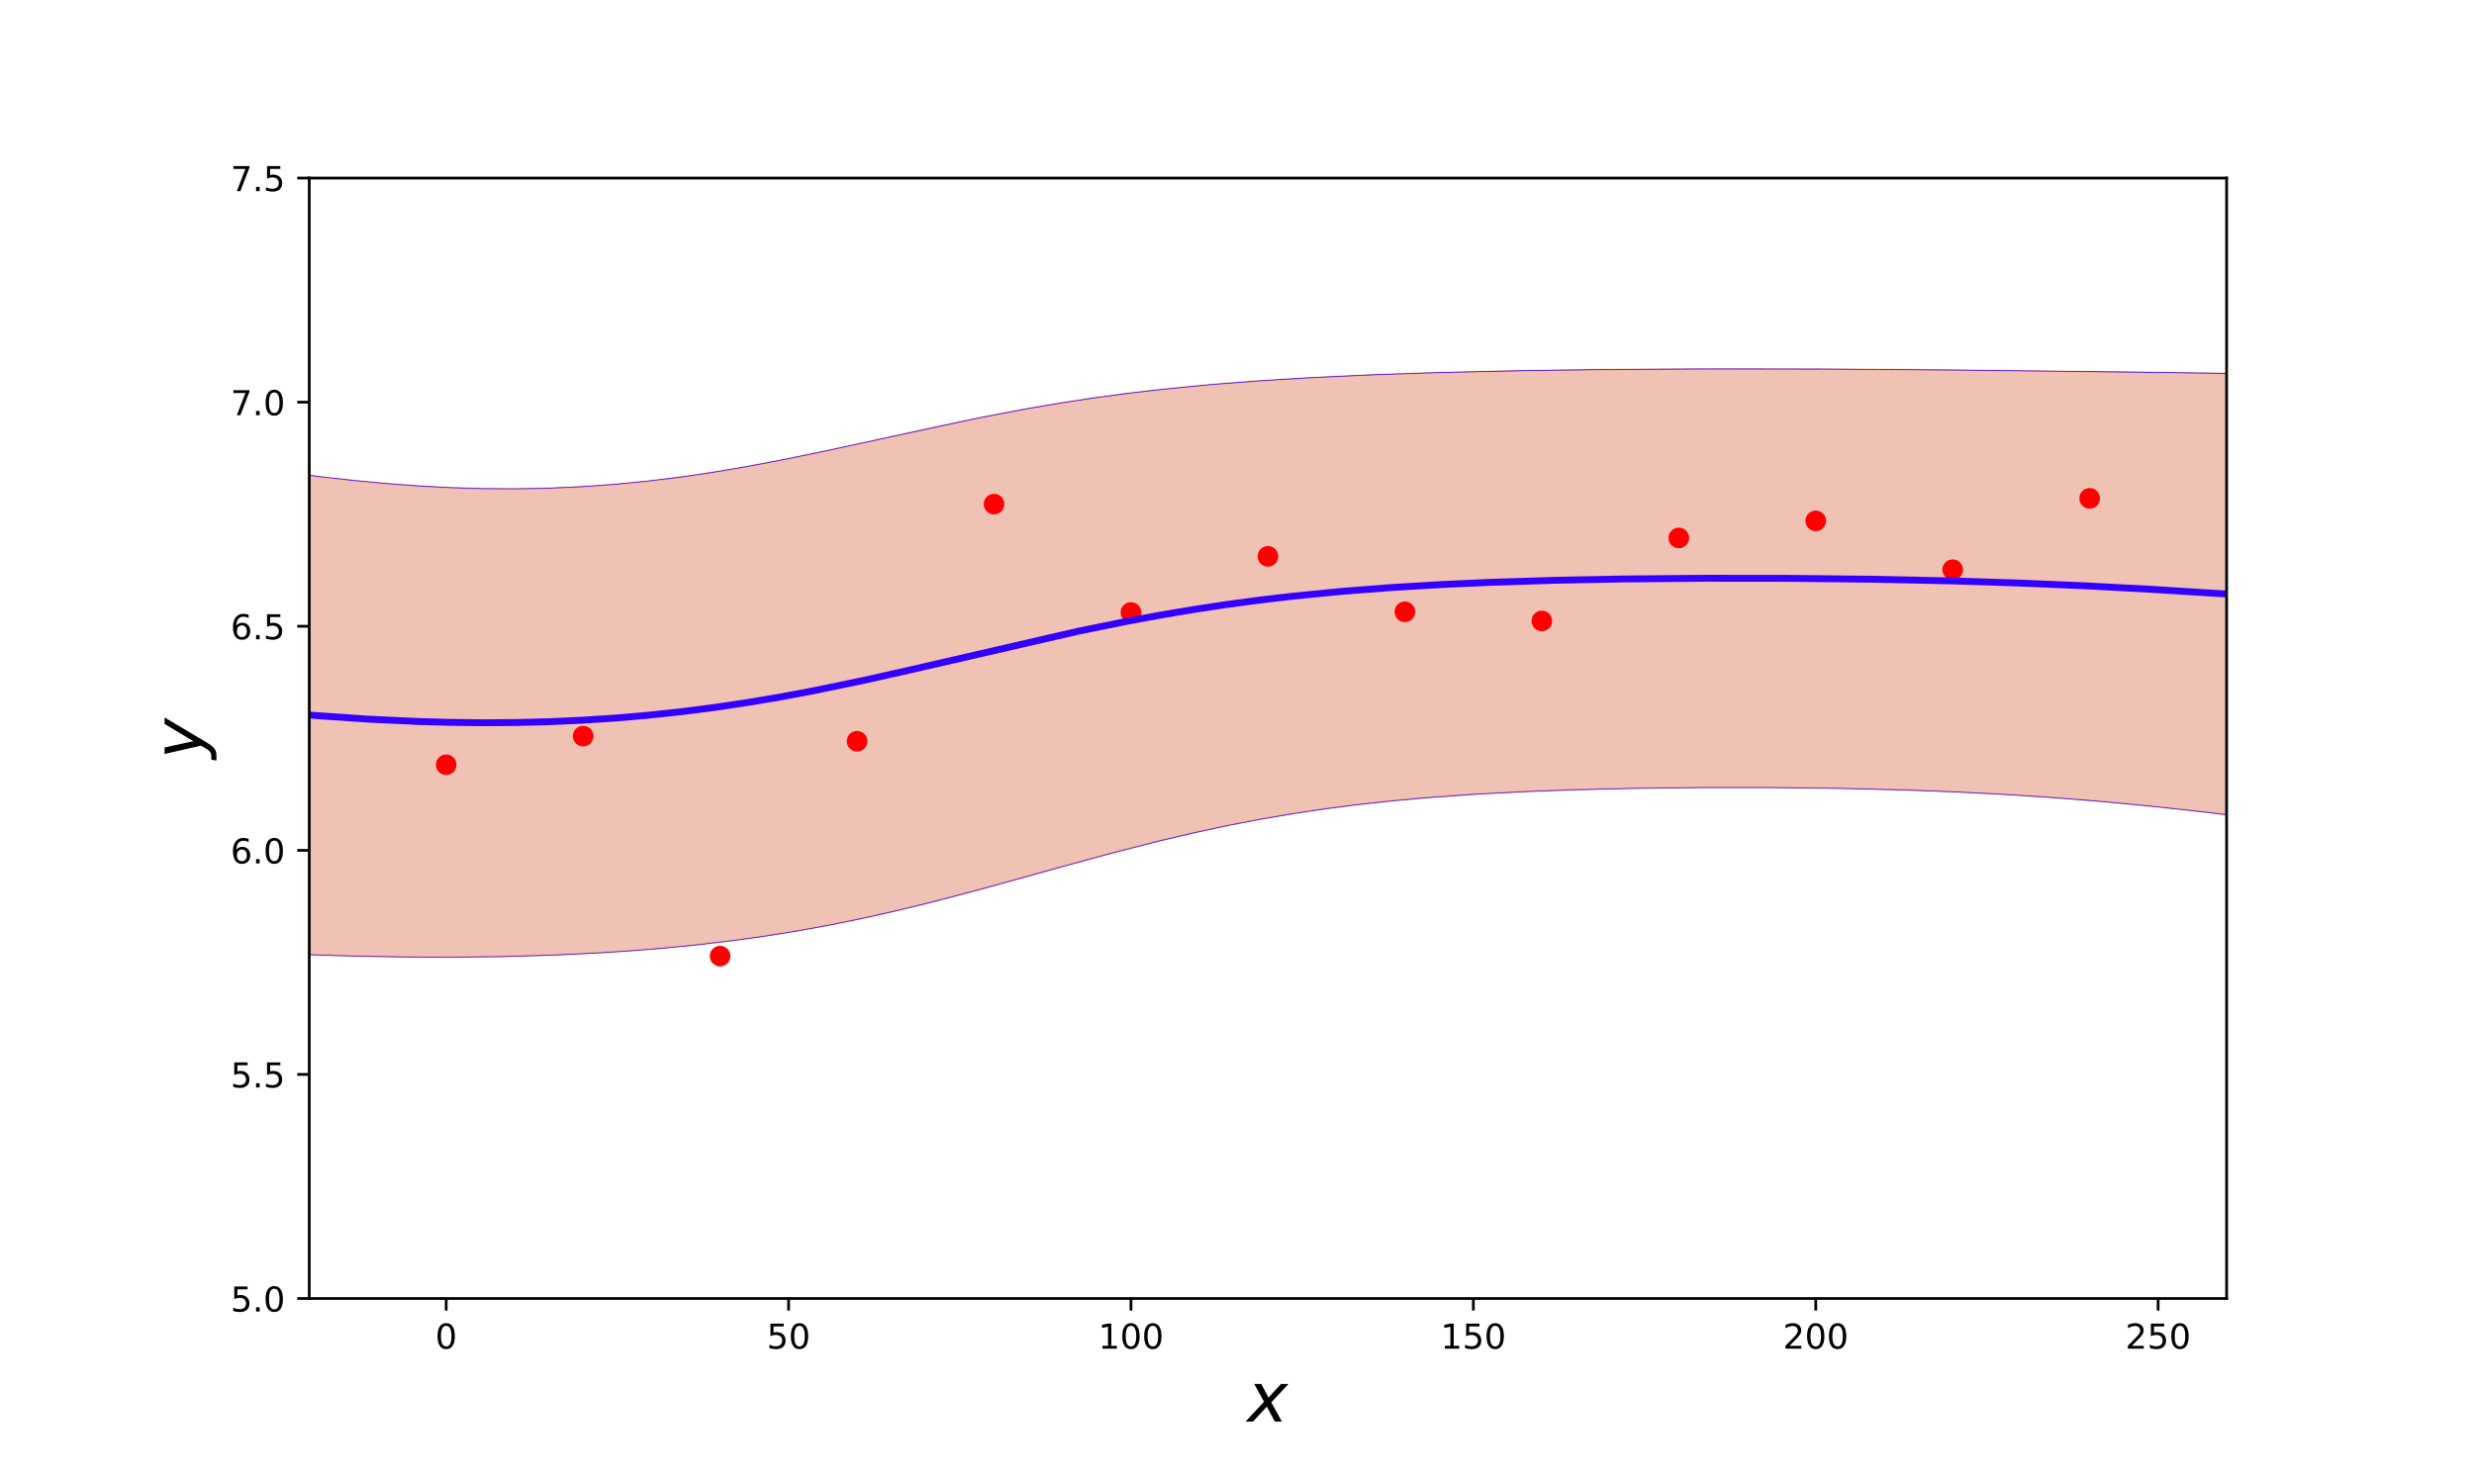 <?xml version="1.0" encoding="utf-8" standalone="no"?>
<!DOCTYPE svg PUBLIC "-//W3C//DTD SVG 1.1//EN"
  "http://www.w3.org/Graphics/SVG/1.1/DTD/svg11.dtd">
<!-- Created with matplotlib (http://matplotlib.org/) -->
<svg height="432pt" version="1.1" viewBox="0 0 720 432" width="720pt" xmlns="http://www.w3.org/2000/svg" xmlns:xlink="http://www.w3.org/1999/xlink">
 <defs>
  <style type="text/css">
*{stroke-linecap:butt;stroke-linejoin:round;}
  </style>
 </defs>
 <g id="figure_1">
  <g id="patch_1">
   <path d="M 0 432 
L 720 432 
L 720 0 
L 0 0 
z
" style="fill:none;"/>
  </g>
  <g id="axes_1">
   <g id="patch_2">
    <path d="M 90 378 
L 648 378 
L 648 51.84 
L 90 51.84 
z
" style="fill:none;"/>
   </g>
   <g id="patch_3">
    <path clip-path="url(#p0b959c789e)" d="M -109.286 115.821 
L -104.479 116.03 
L -99.672 116.252 
L -94.865 116.488 
L -90.058 116.74 
L -85.251 117.006 
L -80.444 117.289 
L -75.637 117.589 
L -70.831 117.907 
L -66.024 118.243 
L -61.217 118.598 
L -56.41 118.973 
L -51.603 119.369 
L -46.796 119.785 
L -41.989 120.223 
L -37.182 120.683 
L -32.375 121.165 
L -27.569 121.671 
L -22.762 122.199 
L -17.955 122.75 
L -13.148 123.323 
L -8.341 123.92 
L -3.534 124.538 
L 1.273 125.178 
L 6.08 125.838 
L 10.887 126.517 
L 15.693 127.215 
L 20.5 127.928 
L 25.307 128.656 
L 30.114 129.396 
L 34.921 130.146 
L 39.728 130.902 
L 44.535 131.662 
L 49.342 132.423 
L 54.149 133.181 
L 58.955 133.932 
L 63.762 134.673 
L 68.569 135.4 
L 73.376 136.11 
L 78.183 136.797 
L 82.99 137.459 
L 87.797 138.092 
L 92.604 138.692 
L 97.411 139.256 
L 102.218 139.78 
L 107.024 140.261 
L 111.831 140.698 
L 116.638 141.086 
L 121.445 141.424 
L 126.252 141.709 
L 131.059 141.94 
L 135.866 142.114 
L 140.673 142.231 
L 145.48 142.289 
L 150.286 142.287 
L 155.093 142.223 
L 159.9 142.097 
L 164.707 141.908 
L 169.514 141.656 
L 174.321 141.341 
L 179.128 140.962 
L 183.935 140.52 
L 188.742 140.016 
L 193.548 139.451 
L 198.355 138.825 
L 203.162 138.142 
L 207.969 137.402 
L 212.776 136.61 
L 217.583 135.769 
L 222.39 134.882 
L 227.197 133.954 
L 232.004 132.989 
L 236.81 131.994 
L 241.617 130.973 
L 246.424 129.933 
L 251.231 128.88 
L 256.038 127.819 
L 260.845 126.758 
L 265.652 125.702 
L 270.459 124.657 
L 275.266 123.629 
L 280.073 122.623 
L 284.879 121.644 
L 289.686 120.695 
L 294.493 119.781 
L 299.3 118.904 
L 304.107 118.067 
L 308.914 117.271 
L 313.721 116.517 
L 318.528 115.806 
L 323.335 115.138 
L 328.141 114.512 
L 332.948 113.927 
L 337.755 113.381 
L 342.562 112.874 
L 347.369 112.404 
L 352.176 111.968 
L 356.983 111.564 
L 361.79 111.191 
L 366.597 110.847 
L 371.403 110.529 
L 376.21 110.235 
L 381.017 109.965 
L 385.824 109.715 
L 390.631 109.484 
L 395.438 109.272 
L 400.245 109.076 
L 405.052 108.896 
L 409.859 108.73 
L 414.665 108.577 
L 419.472 108.436 
L 424.279 108.308 
L 429.086 108.19 
L 433.893 108.082 
L 438.7 107.983 
L 443.507 107.894 
L 448.314 107.814 
L 453.121 107.741 
L 457.927 107.677 
L 462.734 107.619 
L 467.541 107.569 
L 472.348 107.525 
L 477.155 107.488 
L 481.962 107.457 
L 486.769 107.432 
L 491.576 107.413 
L 496.383 107.399 
L 501.19 107.39 
L 505.996 107.386 
L 510.803 107.387 
L 515.61 107.393 
L 520.417 107.404 
L 525.224 107.418 
L 530.031 107.437 
L 534.838 107.46 
L 539.645 107.487 
L 544.452 107.517 
L 549.258 107.551 
L 554.065 107.588 
L 558.872 107.628 
L 563.679 107.671 
L 568.486 107.717 
L 573.293 107.765 
L 578.1 107.816 
L 582.907 107.868 
L 587.714 107.922 
L 592.52 107.978 
L 597.327 108.036 
L 602.134 108.094 
L 606.941 108.153 
L 611.748 108.213 
L 616.555 108.274 
L 621.362 108.335 
L 626.169 108.396 
L 630.976 108.457 
L 635.782 108.518 
L 640.589 108.579 
L 645.396 108.641 
L 650.203 108.702 
L 655.01 108.764 
L 659.817 108.826 
L 664.624 108.888 
L 669.431 108.95 
L 674.238 109.014 
L 679.045 109.078 
L 683.851 109.144 
L 688.658 109.21 
L 693.465 109.278 
L 698.272 109.347 
L 703.079 109.418 
L 707.886 109.49 
L 712.693 109.564 
L 717.5 109.639 
L 722.307 109.716 
L 727.113 109.795 
L 731.92 109.875 
L 736.727 109.956 
L 741.534 110.039 
L 746.341 110.123 
L 751.148 110.208 
L 755.955 110.293 
L 760.762 110.379 
L 765.569 110.466 
L 770.375 110.553 
L 775.182 110.64 
L 779.989 110.726 
L 784.796 110.813 
L 789.603 110.898 
L 794.41 110.984 
L 799.217 111.068 
L 804.024 111.151 
L 808.831 111.233 
L 813.637 111.314 
L 818.444 111.393 
L 823.251 111.471 
L 828.058 111.547 
L 832.865 111.621 
L 837.672 111.693 
L 842.479 111.763 
L 847.286 111.831 
L 847.286 257.143 
L 842.479 256.935 
L 837.672 256.715 
L 832.865 256.483 
L 828.058 256.238 
L 823.251 255.98 
L 818.444 255.708 
L 813.637 255.422 
L 808.831 255.121 
L 804.024 254.805 
L 799.217 254.474 
L 794.41 254.126 
L 789.603 253.762 
L 784.796 253.382 
L 779.989 252.985 
L 775.182 252.571 
L 770.375 252.139 
L 765.569 251.691 
L 760.762 251.224 
L 755.955 250.741 
L 751.148 250.241 
L 746.341 249.724 
L 741.534 249.19 
L 736.727 248.641 
L 731.92 248.076 
L 727.113 247.497 
L 722.307 246.905 
L 717.5 246.3 
L 712.693 245.684 
L 707.886 245.058 
L 703.079 244.424 
L 698.272 243.783 
L 693.465 243.137 
L 688.658 242.488 
L 683.851 241.838 
L 679.045 241.189 
L 674.238 240.543 
L 669.431 239.903 
L 664.624 239.27 
L 659.817 238.646 
L 655.01 238.034 
L 650.203 237.436 
L 645.396 236.854 
L 640.589 236.288 
L 635.782 235.742 
L 630.976 235.216 
L 626.169 234.711 
L 621.362 234.229 
L 616.555 233.77 
L 611.748 233.335 
L 606.941 232.925 
L 602.134 232.539 
L 597.327 232.178 
L 592.52 231.841 
L 587.714 231.529 
L 582.907 231.24 
L 578.1 230.974 
L 573.293 230.731 
L 568.486 230.509 
L 563.679 230.309 
L 558.872 230.128 
L 554.065 229.967 
L 549.258 229.824 
L 544.452 229.699 
L 539.645 229.59 
L 534.838 229.497 
L 530.031 229.42 
L 525.224 229.357 
L 520.417 229.308 
L 515.61 229.273 
L 510.803 229.251 
L 505.996 229.243 
L 501.19 229.247 
L 496.383 229.264 
L 491.576 229.295 
L 486.769 229.339 
L 481.962 229.397 
L 477.155 229.469 
L 472.348 229.557 
L 467.541 229.661 
L 462.734 229.782 
L 457.927 229.921 
L 453.121 230.08 
L 448.314 230.26 
L 443.507 230.464 
L 438.7 230.691 
L 433.893 230.946 
L 429.086 231.229 
L 424.279 231.543 
L 419.472 231.89 
L 414.665 232.273 
L 409.859 232.693 
L 405.052 233.154 
L 400.245 233.656 
L 395.438 234.204 
L 390.631 234.798 
L 385.824 235.441 
L 381.017 236.135 
L 376.21 236.88 
L 371.403 237.678 
L 366.597 238.529 
L 361.79 239.433 
L 356.983 240.391 
L 352.176 241.401 
L 347.369 242.46 
L 342.562 243.568 
L 337.755 244.721 
L 332.948 245.916 
L 328.141 247.149 
L 323.335 248.414 
L 318.528 249.706 
L 313.721 251.021 
L 308.914 252.351 
L 304.107 253.691 
L 299.3 255.033 
L 294.493 256.372 
L 289.686 257.701 
L 284.879 259.014 
L 280.073 260.304 
L 275.266 261.566 
L 270.459 262.795 
L 265.652 263.986 
L 260.845 265.135 
L 256.038 266.239 
L 251.231 267.295 
L 246.424 268.3 
L 241.617 269.255 
L 236.81 270.156 
L 232.004 271.005 
L 227.197 271.801 
L 222.39 272.544 
L 217.583 273.237 
L 212.776 273.879 
L 207.969 274.472 
L 203.162 275.017 
L 198.355 275.518 
L 193.548 275.974 
L 188.742 276.388 
L 183.935 276.761 
L 179.128 277.096 
L 174.321 277.394 
L 169.514 277.656 
L 164.707 277.884 
L 159.9 278.079 
L 155.093 278.243 
L 150.286 278.378 
L 145.48 278.483 
L 140.673 278.561 
L 135.866 278.612 
L 131.059 278.637 
L 126.252 278.638 
L 121.445 278.615 
L 116.638 278.568 
L 111.831 278.5 
L 107.024 278.409 
L 102.218 278.298 
L 97.411 278.166 
L 92.604 278.014 
L 87.797 277.843 
L 82.99 277.653 
L 78.183 277.444 
L 73.376 277.218 
L 68.569 276.975 
L 63.762 276.715 
L 58.955 276.44 
L 54.149 276.149 
L 49.342 275.843 
L 44.535 275.524 
L 39.728 275.192 
L 34.921 274.848 
L 30.114 274.494 
L 25.307 274.129 
L 20.5 273.756 
L 15.693 273.375 
L 10.887 272.988 
L 6.08 272.596 
L 1.273 272.2 
L -3.534 271.801 
L -8.341 271.4 
L -13.148 270.999 
L -17.955 270.599 
L -22.762 270.2 
L -27.569 269.804 
L -32.375 269.412 
L -37.182 269.024 
L -41.989 268.642 
L -46.796 268.266 
L -51.603 267.897 
L -56.41 267.536 
L -61.217 267.183 
L -66.024 266.838 
L -70.831 266.503 
L -75.637 266.177 
L -80.444 265.86 
L -85.251 265.554 
L -90.058 265.258 
L -94.865 264.972 
L -99.672 264.696 
L -104.479 264.431 
L -109.286 264.177 
z
" style="fill:#cc3300;opacity:0.3;stroke:#cc3300;stroke-linejoin:miter;stroke-width:0.5;"/>
   </g>
   <g id="matplotlib.axis_1">
    <g id="xtick_1">
     <g id="line2d_1">
      <defs>
       <path d="M 0 0 
L 0 3.5 
" id="m678b11293f" style="stroke:#000000;stroke-width:0.8;"/>
      </defs>
      <g>
       <use style="stroke:#000000;stroke-width:0.8;" x="129.857" xlink:href="#m678b11293f" y="378"/>
      </g>
     </g>
     <g id="text_1">
      <!-- 0 -->
      <defs>
       <path d="M 31.781 66.406 
Q 24.172 66.406 20.328 58.906 
Q 16.5 51.422 16.5 36.375 
Q 16.5 21.391 20.328 13.891 
Q 24.172 6.391 31.781 6.391 
Q 39.453 6.391 43.281 13.891 
Q 47.125 21.391 47.125 36.375 
Q 47.125 51.422 43.281 58.906 
Q 39.453 66.406 31.781 66.406 
z
M 31.781 74.219 
Q 44.047 74.219 50.516 64.516 
Q 56.984 54.828 56.984 36.375 
Q 56.984 17.969 50.516 8.266 
Q 44.047 -1.422 31.781 -1.422 
Q 19.531 -1.422 13.062 8.266 
Q 6.594 17.969 6.594 36.375 
Q 6.594 54.828 13.062 64.516 
Q 19.531 74.219 31.781 74.219 
z
" id="DejaVuSans-30"/>
      </defs>
      <g transform="translate(126.676 392.598)scale(0.1 -0.1)">
       <use xlink:href="#DejaVuSans-30"/>
      </g>
     </g>
    </g>
    <g id="xtick_2">
     <g id="line2d_2">
      <g>
       <use style="stroke:#000000;stroke-width:0.8;" x="229.5" xlink:href="#m678b11293f" y="378"/>
      </g>
     </g>
     <g id="text_2">
      <!-- 50 -->
      <defs>
       <path d="M 10.797 72.906 
L 49.516 72.906 
L 49.516 64.594 
L 19.828 64.594 
L 19.828 46.734 
Q 21.969 47.469 24.109 47.828 
Q 26.266 48.188 28.422 48.188 
Q 40.625 48.188 47.75 41.5 
Q 54.891 34.812 54.891 23.391 
Q 54.891 11.625 47.562 5.094 
Q 40.234 -1.422 26.906 -1.422 
Q 22.312 -1.422 17.547 -0.641 
Q 12.797 0.141 7.719 1.703 
L 7.719 11.625 
Q 12.109 9.234 16.797 8.062 
Q 21.484 6.891 26.703 6.891 
Q 35.156 6.891 40.078 11.328 
Q 45.016 15.766 45.016 23.391 
Q 45.016 31 40.078 35.438 
Q 35.156 39.891 26.703 39.891 
Q 22.75 39.891 18.812 39.016 
Q 14.891 38.141 10.797 36.281 
z
" id="DejaVuSans-35"/>
      </defs>
      <g transform="translate(223.137 392.598)scale(0.1 -0.1)">
       <use xlink:href="#DejaVuSans-35"/>
       <use x="63.623" xlink:href="#DejaVuSans-30"/>
      </g>
     </g>
    </g>
    <g id="xtick_3">
     <g id="line2d_3">
      <g>
       <use style="stroke:#000000;stroke-width:0.8;" x="329.143" xlink:href="#m678b11293f" y="378"/>
      </g>
     </g>
     <g id="text_3">
      <!-- 100 -->
      <defs>
       <path d="M 12.406 8.297 
L 28.516 8.297 
L 28.516 63.922 
L 10.984 60.406 
L 10.984 69.391 
L 28.422 72.906 
L 38.281 72.906 
L 38.281 8.297 
L 54.391 8.297 
L 54.391 0 
L 12.406 0 
z
" id="DejaVuSans-31"/>
      </defs>
      <g transform="translate(319.599 392.598)scale(0.1 -0.1)">
       <use xlink:href="#DejaVuSans-31"/>
       <use x="63.623" xlink:href="#DejaVuSans-30"/>
       <use x="127.246" xlink:href="#DejaVuSans-30"/>
      </g>
     </g>
    </g>
    <g id="xtick_4">
     <g id="line2d_4">
      <g>
       <use style="stroke:#000000;stroke-width:0.8;" x="428.786" xlink:href="#m678b11293f" y="378"/>
      </g>
     </g>
     <g id="text_4">
      <!-- 150 -->
      <g transform="translate(419.242 392.598)scale(0.1 -0.1)">
       <use xlink:href="#DejaVuSans-31"/>
       <use x="63.623" xlink:href="#DejaVuSans-35"/>
       <use x="127.246" xlink:href="#DejaVuSans-30"/>
      </g>
     </g>
    </g>
    <g id="xtick_5">
     <g id="line2d_5">
      <g>
       <use style="stroke:#000000;stroke-width:0.8;" x="528.429" xlink:href="#m678b11293f" y="378"/>
      </g>
     </g>
     <g id="text_5">
      <!-- 200 -->
      <defs>
       <path d="M 19.188 8.297 
L 53.609 8.297 
L 53.609 0 
L 7.328 0 
L 7.328 8.297 
Q 12.938 14.109 22.625 23.891 
Q 32.328 33.688 34.812 36.531 
Q 39.547 41.844 41.422 45.531 
Q 43.312 49.219 43.312 52.781 
Q 43.312 58.594 39.234 62.25 
Q 35.156 65.922 28.609 65.922 
Q 23.969 65.922 18.812 64.312 
Q 13.672 62.703 7.812 59.422 
L 7.812 69.391 
Q 13.766 71.781 18.938 73 
Q 24.125 74.219 28.422 74.219 
Q 39.75 74.219 46.484 68.547 
Q 53.219 62.891 53.219 53.422 
Q 53.219 48.922 51.531 44.891 
Q 49.859 40.875 45.406 35.406 
Q 44.188 33.984 37.641 27.219 
Q 31.109 20.453 19.188 8.297 
z
" id="DejaVuSans-32"/>
      </defs>
      <g transform="translate(518.885 392.598)scale(0.1 -0.1)">
       <use xlink:href="#DejaVuSans-32"/>
       <use x="63.623" xlink:href="#DejaVuSans-30"/>
       <use x="127.246" xlink:href="#DejaVuSans-30"/>
      </g>
     </g>
    </g>
    <g id="xtick_6">
     <g id="line2d_6">
      <g>
       <use style="stroke:#000000;stroke-width:0.8;" x="628.071" xlink:href="#m678b11293f" y="378"/>
      </g>
     </g>
     <g id="text_6">
      <!-- 250 -->
      <g transform="translate(618.528 392.598)scale(0.1 -0.1)">
       <use xlink:href="#DejaVuSans-32"/>
       <use x="63.623" xlink:href="#DejaVuSans-35"/>
       <use x="127.246" xlink:href="#DejaVuSans-30"/>
      </g>
     </g>
    </g>
    <g id="text_7">
     <!-- $x$ -->
     <defs>
      <path d="M 60.016 54.688 
L 34.906 27.875 
L 50.297 0 
L 39.984 0 
L 28.422 21.688 
L 8.297 0 
L -2.594 0 
L 24.312 28.812 
L 10.016 54.688 
L 20.312 54.688 
L 30.812 34.906 
L 49.125 54.688 
z
" id="DejaVuSans-Oblique-78"/>
     </defs>
     <g transform="translate(363 413.875)scale(0.2 -0.2)">
      <use transform="translate(0 0.312)" xlink:href="#DejaVuSans-Oblique-78"/>
     </g>
    </g>
   </g>
   <g id="matplotlib.axis_2">
    <g id="ytick_1">
     <g id="line2d_7">
      <defs>
       <path d="M 0 0 
L -3.5 0 
" id="m29f2a1d6e7" style="stroke:#000000;stroke-width:0.8;"/>
      </defs>
      <g>
       <use style="stroke:#000000;stroke-width:0.8;" x="90" xlink:href="#m29f2a1d6e7" y="378"/>
      </g>
     </g>
     <g id="text_8">
      <!-- 5.0 -->
      <defs>
       <path d="M 10.688 12.406 
L 21 12.406 
L 21 0 
L 10.688 0 
z
" id="DejaVuSans-2e"/>
      </defs>
      <g transform="translate(67.097 381.799)scale(0.1 -0.1)">
       <use xlink:href="#DejaVuSans-35"/>
       <use x="63.623" xlink:href="#DejaVuSans-2e"/>
       <use x="95.41" xlink:href="#DejaVuSans-30"/>
      </g>
     </g>
    </g>
    <g id="ytick_2">
     <g id="line2d_8">
      <g>
       <use style="stroke:#000000;stroke-width:0.8;" x="90" xlink:href="#m29f2a1d6e7" y="312.768"/>
      </g>
     </g>
     <g id="text_9">
      <!-- 5.5 -->
      <g transform="translate(67.097 316.567)scale(0.1 -0.1)">
       <use xlink:href="#DejaVuSans-35"/>
       <use x="63.623" xlink:href="#DejaVuSans-2e"/>
       <use x="95.41" xlink:href="#DejaVuSans-35"/>
      </g>
     </g>
    </g>
    <g id="ytick_3">
     <g id="line2d_9">
      <g>
       <use style="stroke:#000000;stroke-width:0.8;" x="90" xlink:href="#m29f2a1d6e7" y="247.536"/>
      </g>
     </g>
     <g id="text_10">
      <!-- 6.0 -->
      <defs>
       <path d="M 33.016 40.375 
Q 26.375 40.375 22.484 35.828 
Q 18.609 31.297 18.609 23.391 
Q 18.609 15.531 22.484 10.953 
Q 26.375 6.391 33.016 6.391 
Q 39.656 6.391 43.531 10.953 
Q 47.406 15.531 47.406 23.391 
Q 47.406 31.297 43.531 35.828 
Q 39.656 40.375 33.016 40.375 
z
M 52.594 71.297 
L 52.594 62.312 
Q 48.875 64.062 45.094 64.984 
Q 41.312 65.922 37.594 65.922 
Q 27.828 65.922 22.672 59.328 
Q 17.531 52.734 16.797 39.406 
Q 19.672 43.656 24.016 45.922 
Q 28.375 48.188 33.594 48.188 
Q 44.578 48.188 50.953 41.516 
Q 57.328 34.859 57.328 23.391 
Q 57.328 12.156 50.688 5.359 
Q 44.047 -1.422 33.016 -1.422 
Q 20.359 -1.422 13.672 8.266 
Q 6.984 17.969 6.984 36.375 
Q 6.984 53.656 15.188 63.938 
Q 23.391 74.219 37.203 74.219 
Q 40.922 74.219 44.703 73.484 
Q 48.484 72.75 52.594 71.297 
z
" id="DejaVuSans-36"/>
      </defs>
      <g transform="translate(67.097 251.335)scale(0.1 -0.1)">
       <use xlink:href="#DejaVuSans-36"/>
       <use x="63.623" xlink:href="#DejaVuSans-2e"/>
       <use x="95.41" xlink:href="#DejaVuSans-30"/>
      </g>
     </g>
    </g>
    <g id="ytick_4">
     <g id="line2d_10">
      <g>
       <use style="stroke:#000000;stroke-width:0.8;" x="90" xlink:href="#m29f2a1d6e7" y="182.304"/>
      </g>
     </g>
     <g id="text_11">
      <!-- 6.5 -->
      <g transform="translate(67.097 186.103)scale(0.1 -0.1)">
       <use xlink:href="#DejaVuSans-36"/>
       <use x="63.623" xlink:href="#DejaVuSans-2e"/>
       <use x="95.41" xlink:href="#DejaVuSans-35"/>
      </g>
     </g>
    </g>
    <g id="ytick_5">
     <g id="line2d_11">
      <g>
       <use style="stroke:#000000;stroke-width:0.8;" x="90" xlink:href="#m29f2a1d6e7" y="117.072"/>
      </g>
     </g>
     <g id="text_12">
      <!-- 7.0 -->
      <defs>
       <path d="M 8.203 72.906 
L 55.078 72.906 
L 55.078 68.703 
L 28.609 0 
L 18.312 0 
L 43.219 64.594 
L 8.203 64.594 
z
" id="DejaVuSans-37"/>
      </defs>
      <g transform="translate(67.097 120.871)scale(0.1 -0.1)">
       <use xlink:href="#DejaVuSans-37"/>
       <use x="63.623" xlink:href="#DejaVuSans-2e"/>
       <use x="95.41" xlink:href="#DejaVuSans-30"/>
      </g>
     </g>
    </g>
    <g id="ytick_6">
     <g id="line2d_12">
      <g>
       <use style="stroke:#000000;stroke-width:0.8;" x="90" xlink:href="#m29f2a1d6e7" y="51.84"/>
      </g>
     </g>
     <g id="text_13">
      <!-- 7.5 -->
      <g transform="translate(67.097 55.639)scale(0.1 -0.1)">
       <use xlink:href="#DejaVuSans-37"/>
       <use x="63.623" xlink:href="#DejaVuSans-2e"/>
       <use x="95.41" xlink:href="#DejaVuSans-35"/>
      </g>
     </g>
    </g>
    <g id="text_14">
     <!-- $y$ -->
     <defs>
      <path d="M 24.812 -5.078 
Q 18.562 -15.578 14.625 -18.188 
Q 10.688 -20.797 4.594 -20.797 
L -2.484 -20.797 
L -0.984 -13.281 
L 4.203 -13.281 
Q 7.953 -13.281 10.594 -11.234 
Q 13.234 -9.188 16.5 -3.219 
L 19.281 2 
L 7.172 54.688 
L 16.703 54.688 
L 25.781 12.797 
L 50.875 54.688 
L 60.297 54.688 
z
" id="DejaVuSans-Oblique-79"/>
     </defs>
     <g transform="translate(58.897 220.92)rotate(-90)scale(0.2 -0.2)">
      <use transform="translate(0 0.312)" xlink:href="#DejaVuSans-Oblique-79"/>
     </g>
    </g>
   </g>
   <g id="line2d_13">
    <defs>
     <path d="M 0 2.5 
C 0.663 2.5 1.299 2.237 1.768 1.768 
C 2.237 1.299 2.5 0.663 2.5 0 
C 2.5 -0.663 2.237 -1.299 1.768 -1.768 
C 1.299 -2.237 0.663 -2.5 0 -2.5 
C -0.663 -2.5 -1.299 -2.237 -1.768 -1.768 
C -2.237 -1.299 -2.5 -0.663 -2.5 0 
C -2.5 0.663 -2.237 1.299 -1.768 1.768 
C -1.299 2.237 -0.663 2.5 0 2.5 
z
" id="mad520a4676" style="stroke:#ff0000;"/>
    </defs>
    <g clip-path="url(#p0b959c789e)">
     <use style="fill:#ff0000;stroke:#ff0000;" x="129.857" xlink:href="#mad520a4676" y="222.624"/>
     <use style="fill:#ff0000;stroke:#ff0000;" x="169.714" xlink:href="#mad520a4676" y="214.287"/>
     <use style="fill:#ff0000;stroke:#ff0000;" x="209.571" xlink:href="#mad520a4676" y="278.332"/>
     <use style="fill:#ff0000;stroke:#ff0000;" x="249.429" xlink:href="#mad520a4676" y="215.774"/>
     <use style="fill:#ff0000;stroke:#ff0000;" x="289.286" xlink:href="#mad520a4676" y="146.75"/>
     <use style="fill:#ff0000;stroke:#ff0000;" x="329.143" xlink:href="#mad520a4676" y="178.284"/>
     <use style="fill:#ff0000;stroke:#ff0000;" x="369" xlink:href="#mad520a4676" y="161.961"/>
     <use style="fill:#ff0000;stroke:#ff0000;" x="408.857" xlink:href="#mad520a4676" y="178.093"/>
     <use style="fill:#ff0000;stroke:#ff0000;" x="448.714" xlink:href="#mad520a4676" y="180.755"/>
     <use style="fill:#ff0000;stroke:#ff0000;" x="488.571" xlink:href="#mad520a4676" y="156.597"/>
     <use style="fill:#ff0000;stroke:#ff0000;" x="528.429" xlink:href="#mad520a4676" y="151.625"/>
     <use style="fill:#ff0000;stroke:#ff0000;" x="568.286" xlink:href="#mad520a4676" y="165.838"/>
     <use style="fill:#ff0000;stroke:#ff0000;" x="608.143" xlink:href="#mad520a4676" y="145.079"/>
    </g>
   </g>
   <g id="line2d_14">
    <path clip-path="url(#p0b959c789e)" d="M -1 198.443 
L 25.307 201.393 
L 58.955 205.186 
L 78.183 207.121 
L 92.604 208.353 
L 107.024 209.335 
L 121.445 210.019 
L 131.059 210.289 
L 140.673 210.396 
L 150.286 210.332 
L 159.9 210.088 
L 169.514 209.656 
L 179.128 209.029 
L 188.742 208.202 
L 198.355 207.171 
L 207.969 205.937 
L 217.583 204.503 
L 227.197 202.877 
L 236.81 201.075 
L 251.231 198.087 
L 265.652 194.844 
L 313.721 183.769 
L 328.141 180.83 
L 337.755 179.051 
L 347.369 177.432 
L 356.983 175.978 
L 366.597 174.688 
L 376.21 173.558 
L 390.631 172.141 
L 405.052 171.025 
L 419.472 170.163 
L 433.893 169.514 
L 453.121 168.911 
L 472.348 168.541 
L 496.383 168.332 
L 520.417 168.356 
L 544.452 168.608 
L 568.486 169.113 
L 587.714 169.726 
L 606.941 170.539 
L 626.169 171.553 
L 650.203 173.069 
L 679.045 175.134 
L 721 178.218 
L 721 178.218 
" style="fill:none;stroke:#3300ff;stroke-linecap:square;stroke-width:2;"/>
   </g>
   <g id="line2d_15">
    <path clip-path="url(#p0b959c789e)" d="M -1 124.875 
L 10.887 126.517 
L 30.114 129.396 
L 78.183 136.797 
L 92.604 138.692 
L 102.218 139.78 
L 111.831 140.698 
L 121.445 141.424 
L 131.059 141.94 
L 140.673 142.231 
L 150.286 142.287 
L 159.9 142.097 
L 169.514 141.656 
L 179.128 140.962 
L 188.742 140.016 
L 198.355 138.825 
L 207.969 137.402 
L 217.583 135.769 
L 227.197 133.954 
L 241.617 130.973 
L 284.879 121.644 
L 299.3 118.904 
L 308.914 117.271 
L 318.528 115.806 
L 328.141 114.512 
L 337.755 113.381 
L 352.176 111.968 
L 366.597 110.847 
L 381.017 109.965 
L 400.245 109.076 
L 419.472 108.436 
L 443.507 107.894 
L 467.541 107.569 
L 496.383 107.399 
L 530.031 107.437 
L 568.486 107.717 
L 626.169 108.396 
L 721 109.695 
L 721 109.695 
" style="fill:none;stroke:#3300ff;stroke-linecap:square;stroke-width:0.2;"/>
   </g>
   <g id="line2d_16">
    <path clip-path="url(#p0b959c789e)" d="M -1 272.011 
L 30.114 274.494 
L 49.342 275.843 
L 68.569 276.975 
L 87.797 277.843 
L 102.218 278.298 
L 116.638 278.568 
L 131.059 278.637 
L 145.48 278.483 
L 159.9 278.079 
L 174.321 277.394 
L 183.935 276.761 
L 193.548 275.974 
L 203.162 275.017 
L 212.776 273.879 
L 222.39 272.544 
L 232.004 271.005 
L 241.617 269.255 
L 251.231 267.295 
L 260.845 265.135 
L 270.459 262.795 
L 284.879 259.014 
L 308.914 252.351 
L 323.335 248.414 
L 337.755 244.721 
L 347.369 242.46 
L 356.983 240.391 
L 366.597 238.529 
L 376.21 236.88 
L 385.824 235.441 
L 395.438 234.204 
L 405.052 233.154 
L 414.665 232.273 
L 429.086 231.229 
L 443.507 230.464 
L 457.927 229.921 
L 477.155 229.469 
L 496.383 229.264 
L 515.61 229.273 
L 534.838 229.497 
L 554.065 229.967 
L 568.486 230.509 
L 582.907 231.24 
L 597.327 232.178 
L 611.748 233.335 
L 626.169 234.711 
L 640.589 236.288 
L 659.817 238.646 
L 688.658 242.488 
L 717.5 246.3 
L 721 246.74 
L 721 246.74 
" style="fill:none;stroke:#3300ff;stroke-linecap:square;stroke-width:0.2;"/>
   </g>
   <g id="patch_4">
    <path d="M 90 378 
L 90 51.84 
" style="fill:none;stroke:#000000;stroke-linecap:square;stroke-linejoin:miter;stroke-width:0.8;"/>
   </g>
   <g id="patch_5">
    <path d="M 648 378 
L 648 51.84 
" style="fill:none;stroke:#000000;stroke-linecap:square;stroke-linejoin:miter;stroke-width:0.8;"/>
   </g>
   <g id="patch_6">
    <path d="M 90 378 
L 648 378 
" style="fill:none;stroke:#000000;stroke-linecap:square;stroke-linejoin:miter;stroke-width:0.8;"/>
   </g>
   <g id="patch_7">
    <path d="M 90 51.84 
L 648 51.84 
" style="fill:none;stroke:#000000;stroke-linecap:square;stroke-linejoin:miter;stroke-width:0.8;"/>
   </g>
  </g>
 </g>
 <defs>
  <clipPath id="p0b959c789e">
   <rect height="326.16" width="558" x="90" y="51.84"/>
  </clipPath>
 </defs>
</svg>
